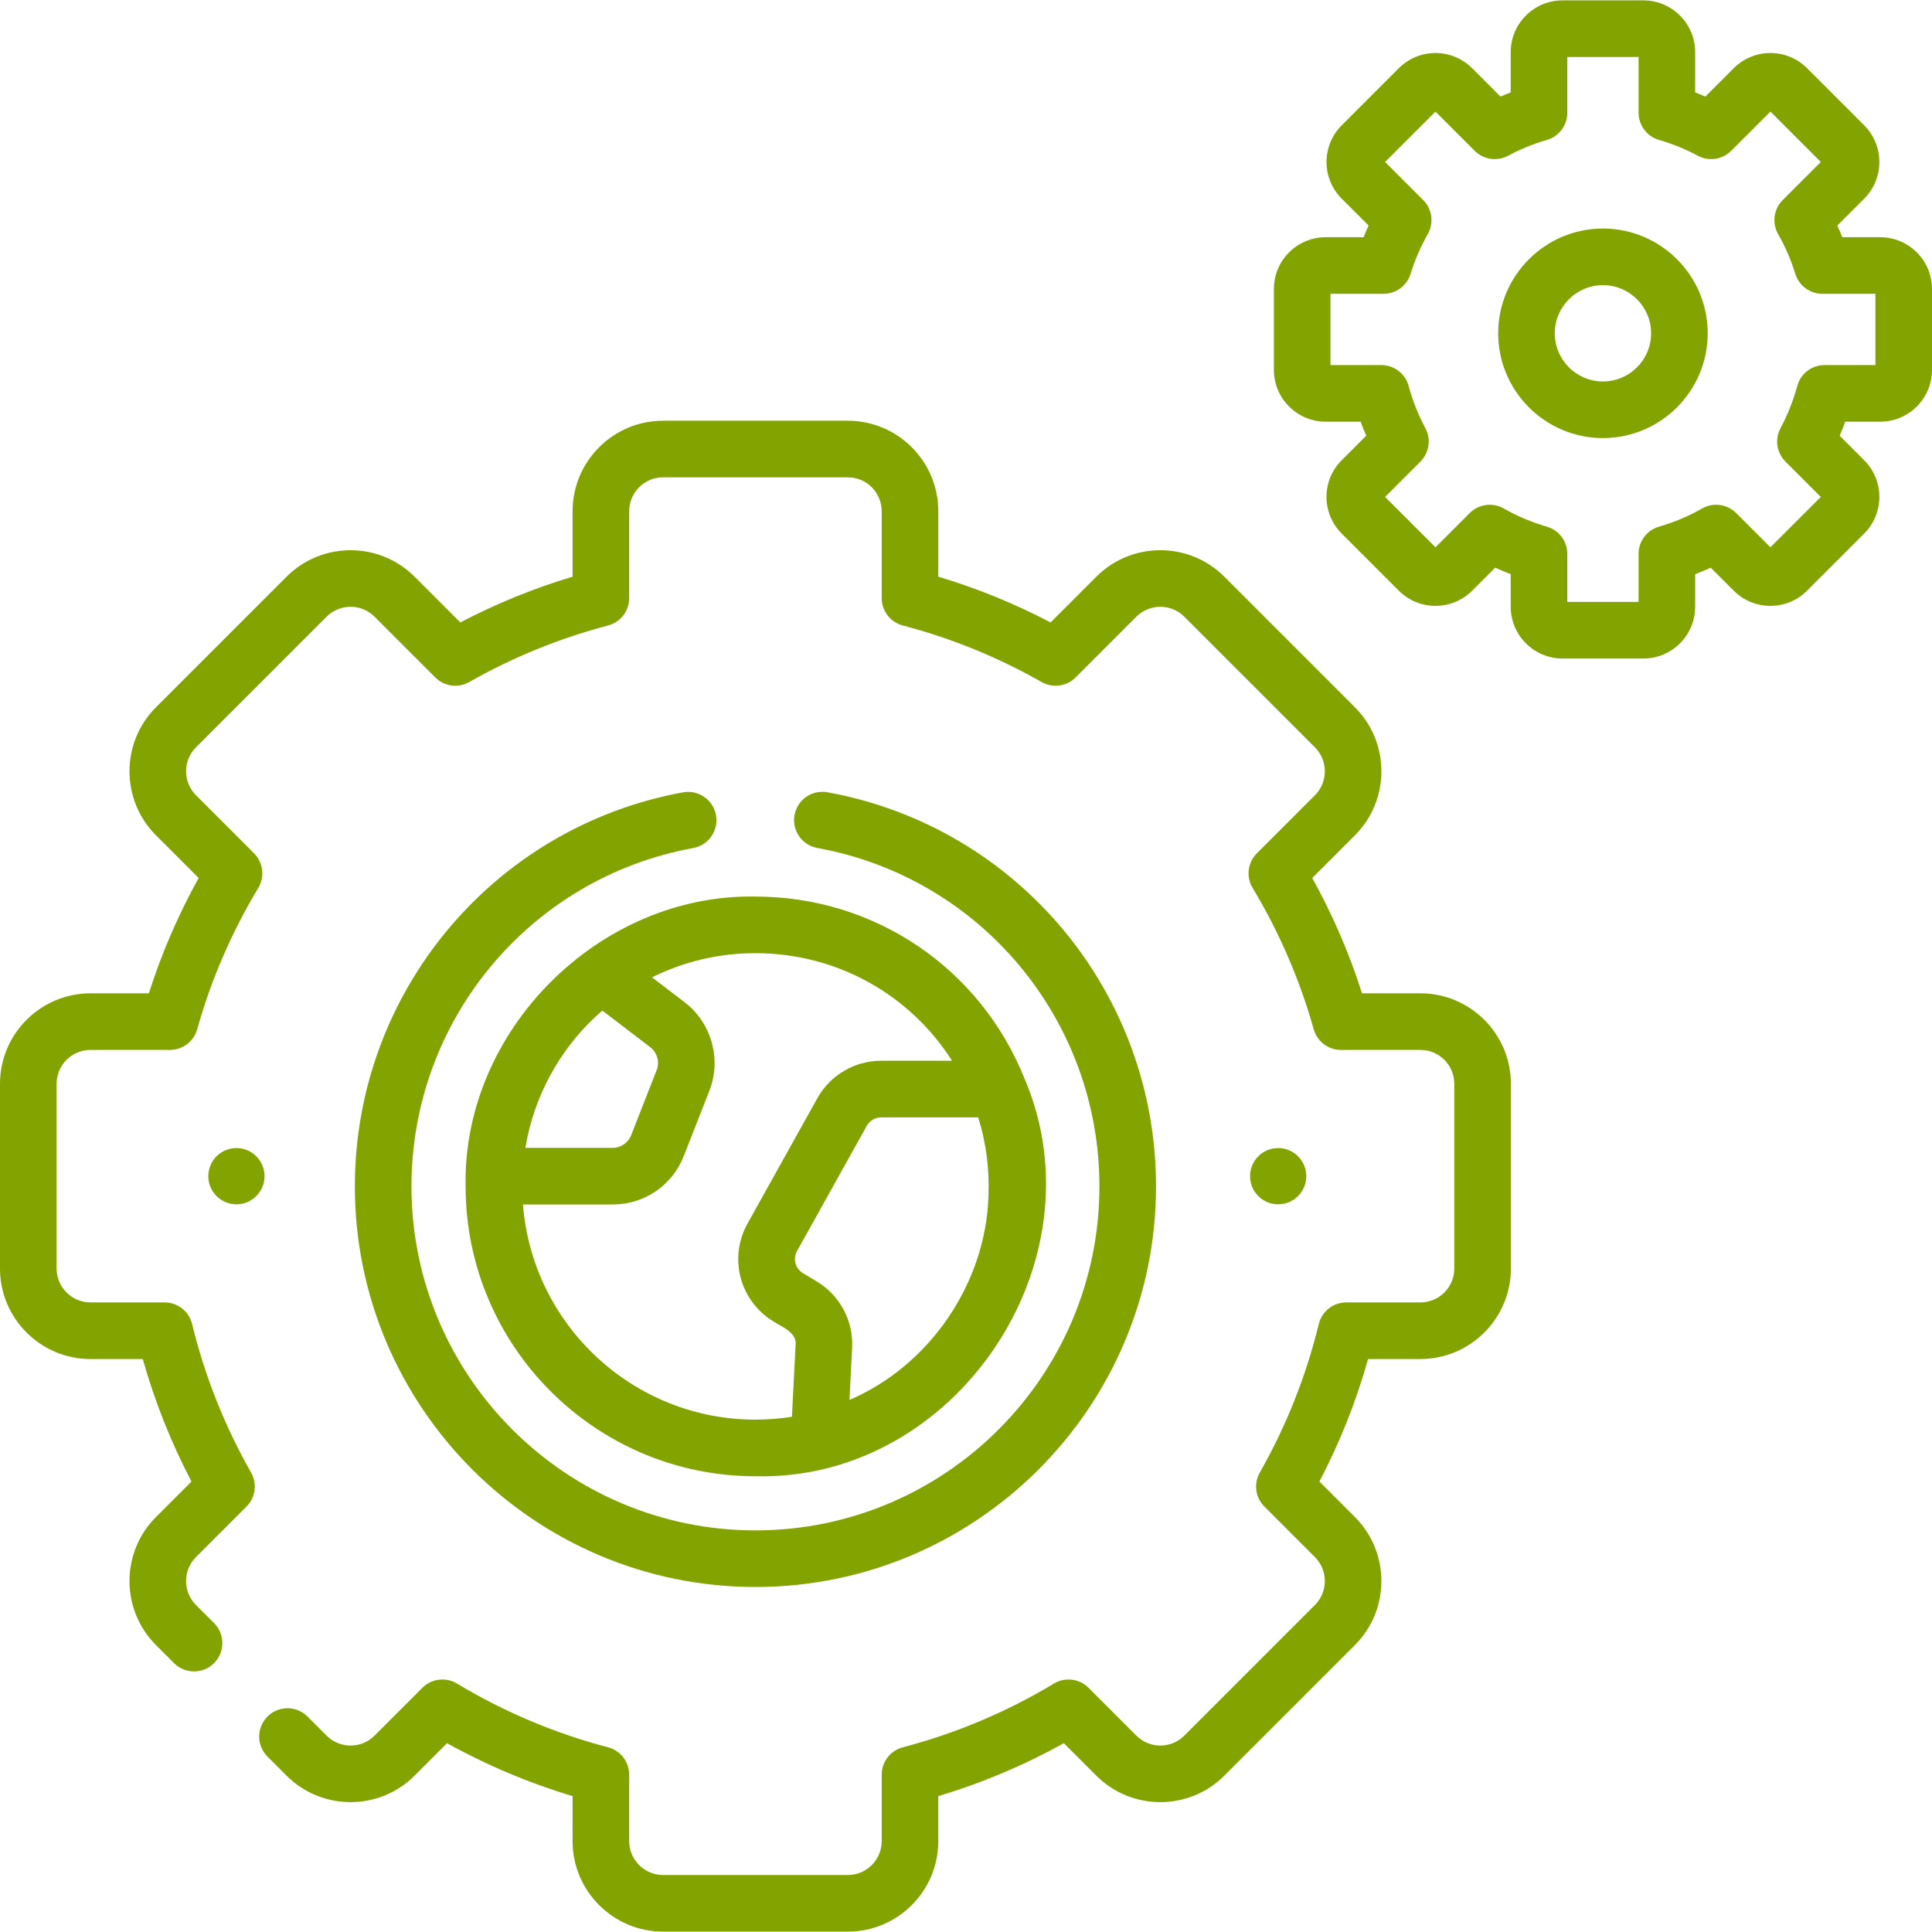 <svg fill="rgb(131, 163, 0)" enable-background="new 0 0 511.998 511.998" viewBox="0 0 511.998 511.998" 
                                            xmlns="http://www.w3.org/2000/svg">
    <g>
        <g>
            <path
                                                        d="m338.727 319.152c4.116 0 7.452-3.336 7.452-7.452s-3.336-7.452-7.452-7.452c-4.115 0-7.452 3.336-7.452 7.452s3.336 7.452 7.452 7.452z" />
            <path
                                                        d="m498.276 62.864h-10.045c-.419-1.042-.864-2.074-1.334-3.096l7.14-7.14c5.35-5.35 5.35-14.055 0-19.405l-15.16-15.16c-5.352-5.351-14.055-5.351-19.406 0l-7.53 7.531c-.895-.387-1.796-.755-2.705-1.104v-10.667c0-7.566-6.155-13.722-13.722-13.722h-21.439c-7.566 0-13.722 6.156-13.722 13.722v10.667c-.909.348-1.811.716-2.704 1.104l-7.531-7.531c-5.352-5.35-14.054-5.349-19.405 0l-15.16 15.16c-5.35 5.35-5.35 14.055 0 19.405l7.14 7.139c-.471 1.021-.916 2.054-1.335 3.096h-10.045c-7.565 0-13.721 6.155-13.721 13.722v21.44c0 7.566 6.155 13.721 13.721 13.721h9.264c.459 1.256.954 2.5 1.485 3.727l-6.509 6.509c-2.591 2.592-4.019 6.038-4.019 9.703s1.428 7.111 4.019 9.703l15.16 15.16c5.352 5.349 14.054 5.35 19.405 0l6.117-6.117c1.354.623 2.728 1.202 4.118 1.735v8.622c0 7.566 6.155 13.722 13.722 13.722h21.439c7.566 0 13.722-6.156 13.722-13.722v-8.622c1.391-.533 2.765-1.112 4.118-1.735l6.117 6.117c5.352 5.351 14.055 5.351 19.406 0l15.16-15.16c5.35-5.35 5.35-14.055 0-19.405l-6.51-6.509c.532-1.228 1.027-2.47 1.485-3.727h9.264c7.566 0 13.722-6.155 13.722-13.721v-21.44c0-7.567-6.155-13.722-13.722-13.722zm-1.278 33.882h-13.469c-3.388 0-6.355 2.271-7.24 5.542-1.049 3.881-2.543 7.643-4.438 11.182-1.563 2.914-1.031 6.507 1.307 8.845l9.369 9.369-13.353 13.353-9.072-9.073c-2.387-2.387-6.072-2.884-9.008-1.218-3.613 2.052-7.463 3.676-11.442 4.828-3.208.928-5.416 3.865-5.416 7.205v12.73h-18.883v-12.73c0-3.339-2.208-6.276-5.415-7.205-3.98-1.152-7.831-2.776-11.443-4.828-2.934-1.666-6.62-1.169-9.008 1.218l-9.071 9.072-13.353-13.352 9.368-9.369c2.337-2.338 2.868-5.93 1.308-8.844-1.897-3.543-3.392-7.306-4.439-11.183-.885-3.271-3.853-5.542-7.24-5.542h-13.468v-18.882h14.057c3.29 0 6.196-2.145 7.167-5.289 1.127-3.655 2.662-7.203 4.562-10.545 1.667-2.935 1.168-6.622-1.218-9.008l-10.096-10.095 13.353-13.352 10.39 10.391c2.338 2.338 5.932 2.869 8.845 1.308 3.271-1.752 6.733-3.163 10.288-4.191 3.207-.928 5.415-3.865 5.415-7.205v-14.777h18.883v14.775c0 3.339 2.208 6.276 5.416 7.205 3.555 1.028 7.016 2.438 10.286 4.19 2.915 1.561 6.507 1.03 8.846-1.308l10.391-10.391 13.353 13.353-10.096 10.095c-2.386 2.386-2.885 6.072-1.218 9.007 1.899 3.344 3.434 6.893 4.561 10.547.971 3.145 3.877 5.289 7.167 5.289h14.058v18.883z" />
            <path
                                                        d="m424.794 60.565c-15.309 0-27.763 12.454-27.763 27.763s12.454 27.763 27.763 27.763 27.764-12.455 27.764-27.763-12.455-27.763-27.764-27.763zm0 40.526c-7.037 0-12.763-5.726-12.763-12.763s5.726-12.763 12.763-12.763c7.038 0 12.764 5.725 12.764 12.763s-5.726 12.763-12.764 12.763z" />
            <path
                                                        d="m376.421 263.238h-15.475c-3.367-10.587-7.787-20.827-13.191-30.564l11.318-11.318c9.348-9.349 9.348-24.561 0-33.911l-34.622-34.621c-9.348-9.349-24.562-9.348-33.911 0l-12.127 12.128c-9.514-4.987-19.48-9.05-29.754-12.127v-17.349c0-13.222-10.757-23.979-23.979-23.979h-48.96c-13.223 0-23.979 10.757-23.979 23.979v17.349c-10.273 3.078-20.24 7.14-29.754 12.127l-12.128-12.128c-9.348-9.349-24.562-9.348-33.911 0l-34.621 34.621c-9.348 9.349-9.348 24.561 0 33.911l11.318 11.318c-5.404 9.737-9.824 19.977-13.191 30.564h-15.475c-13.222 0-23.979 10.757-23.979 23.979v48.96c0 13.222 10.757 23.979 23.979 23.979h13.858c3.16 11.238 7.486 22.117 12.909 32.462l-9.42 9.42c-9.348 9.349-9.348 24.561.001 33.911l4.797 4.796c2.928 2.929 7.677 2.927 10.606 0 2.929-2.929 2.929-7.678-.001-10.607l-4.796-4.795c-3.501-3.501-3.501-9.198 0-12.699l13.39-13.39c2.387-2.387 2.885-6.076 1.216-9.011-7.016-12.338-12.274-25.581-15.629-39.362-.818-3.361-3.828-5.726-7.287-5.726h-19.644c-4.951 0-8.979-4.028-8.979-8.979v-48.96c0-4.951 4.027-8.979 8.979-8.979h21.057c3.361 0 6.312-2.236 7.221-5.472 3.687-13.129 9.134-25.731 16.189-37.458 1.775-2.952 1.313-6.734-1.123-9.17l-15.389-15.387c-3.501-3.501-3.501-9.198 0-12.699l34.62-34.62c3.501-3.501 9.197-3.501 12.698 0l16.098 16.098c2.388 2.388 6.077 2.884 9.011 1.216 11.565-6.577 23.94-11.618 36.781-14.982 3.298-.864 5.599-3.845 5.599-7.255v-23.032c0-4.951 4.028-8.979 8.979-8.979h48.96c4.951 0 8.979 4.028 8.979 8.979v23.032c0 3.41 2.301 6.391 5.599 7.255 12.841 3.365 25.216 8.406 36.781 14.982 2.933 1.668 6.622 1.171 9.011-1.216l16.097-16.098c3.501-3.501 9.197-3.501 12.698 0l34.621 34.62c3.501 3.501 3.501 9.198 0 12.699l-15.389 15.389c-2.436 2.436-2.898 6.218-1.123 9.17 7.056 11.726 12.503 24.329 16.189 37.458.909 3.236 3.859 5.472 7.221 5.472h21.057c4.951 0 8.979 4.028 8.979 8.979v48.96c0 4.951-4.027 8.979-8.979 8.979h-19.645c-3.459 0-6.469 2.365-7.287 5.726-3.356 13.784-8.614 27.027-15.629 39.362-1.669 2.935-1.171 6.624 1.216 9.011l13.39 13.389c3.501 3.501 3.501 9.198 0 12.699l-34.62 34.62c-3.501 3.501-9.196 3.501-12.699 0l-12.681-12.68c-2.434-2.436-6.215-2.899-9.17-1.123-12.494 7.519-25.965 13.2-40.038 16.888-3.298.864-5.599 3.845-5.599 7.255v17.615c0 4.951-4.028 8.979-8.979 8.979h-48.96c-4.951 0-8.979-4.028-8.979-8.979v-17.615c0-3.41-2.3-6.391-5.599-7.255-14.072-3.688-27.544-9.37-40.04-16.888-2.952-1.778-6.734-1.313-9.17 1.123l-12.679 12.68c-3.502 3.501-9.197 3.501-12.699 0l-5.065-5.065c-2.928-2.929-7.677-2.928-10.606 0-2.929 2.929-2.929 7.678.001 10.607l5.065 5.065c9.348 9.348 24.562 9.348 33.911 0l8.608-8.609c10.565 5.864 21.717 10.565 33.272 14.026v11.931c0 13.222 10.757 23.979 23.979 23.979h48.96c13.223 0 23.979-10.757 23.979-23.979v-11.931c11.557-3.461 22.707-8.162 33.271-14.026l8.61 8.609c9.348 9.348 24.562 9.348 33.911 0l34.621-34.621c9.348-9.349 9.348-24.561 0-33.911l-9.42-9.42c5.423-10.344 9.747-21.221 12.908-32.462h13.859c13.222 0 23.979-10.757 23.979-23.979v-48.96c.002-13.223-10.754-23.98-23.976-23.98z" />
            <path
                                                        d="m181.013 209.978c-50.395 9.204-86.972 53.122-86.972 104.428 0 58.536 47.622 106.159 106.158 106.159s106.159-47.623 106.159-106.159c0-51.36-36.622-95.287-87.08-104.448-4.08-.739-7.979 1.964-8.719 6.04s1.964 7.979 6.039 8.719c43.318 7.865 74.76 45.584 74.76 89.689 0 50.265-40.894 91.159-91.159 91.159s-91.158-40.894-91.158-91.159c0-44.058 31.402-81.771 74.667-89.672 4.074-.744 6.774-4.65 6.03-8.726-.744-4.075-4.655-6.773-8.725-6.03z" />
            <path
                                                        d="m200.199 391.217c52.994 1.337 92.175-56.73 71.297-105.401-11.748-29.291-39.733-48.217-71.297-48.217-41.299-.776-77.644 35.409-76.809 76.809.001 42.352 34.457 76.809 76.809 76.809zm-60.465-89.708c2.734-13.001 9.795-25.05 19.895-33.696l12.69 9.704c1.854 1.418 2.553 3.926 1.698 6.099-.001.002-.002.004-.003.007l-6.759 17.237c-.783 1.998-2.748 3.34-4.89 3.34h-23.12c.149-.901.302-1.801.489-2.691zm122.222 15.4c-.701 23.146-15.544 44.974-36.84 54.086l.703-13.814c.36-7.152-3.229-13.893-9.388-17.604l-3.628-2.169c-2.042-1.226-2.735-3.809-1.58-5.884l18.475-33.166c.771-1.388 2.236-2.25 3.822-2.25h25.715c2.108 6.703 2.995 13.783 2.721 20.801zm-9.659-35.802h-18.776c-7.029 0-13.518 3.817-16.93 9.957l-18.471 33.159c-5.119 9.187-2.062 20.627 6.975 26.051 2.183 1.369 6.155 2.932 5.744 6.148l-.969 19.035c-3.188.502-6.423.759-9.671.759-32.467 0-59.148-25.168-61.605-57.016h23.772c8.389 0 15.789-5.049 18.854-12.864l6.756-17.23c3.293-8.372.602-18.036-6.545-23.502l-8.637-6.604c8.458-4.203 17.768-6.4 27.404-6.4 21.479-.002 40.895 10.889 52.099 28.507z" />
            <circle cx="62.653" cy="311.7" r="7.452" />
        </g>
    </g>
</svg>